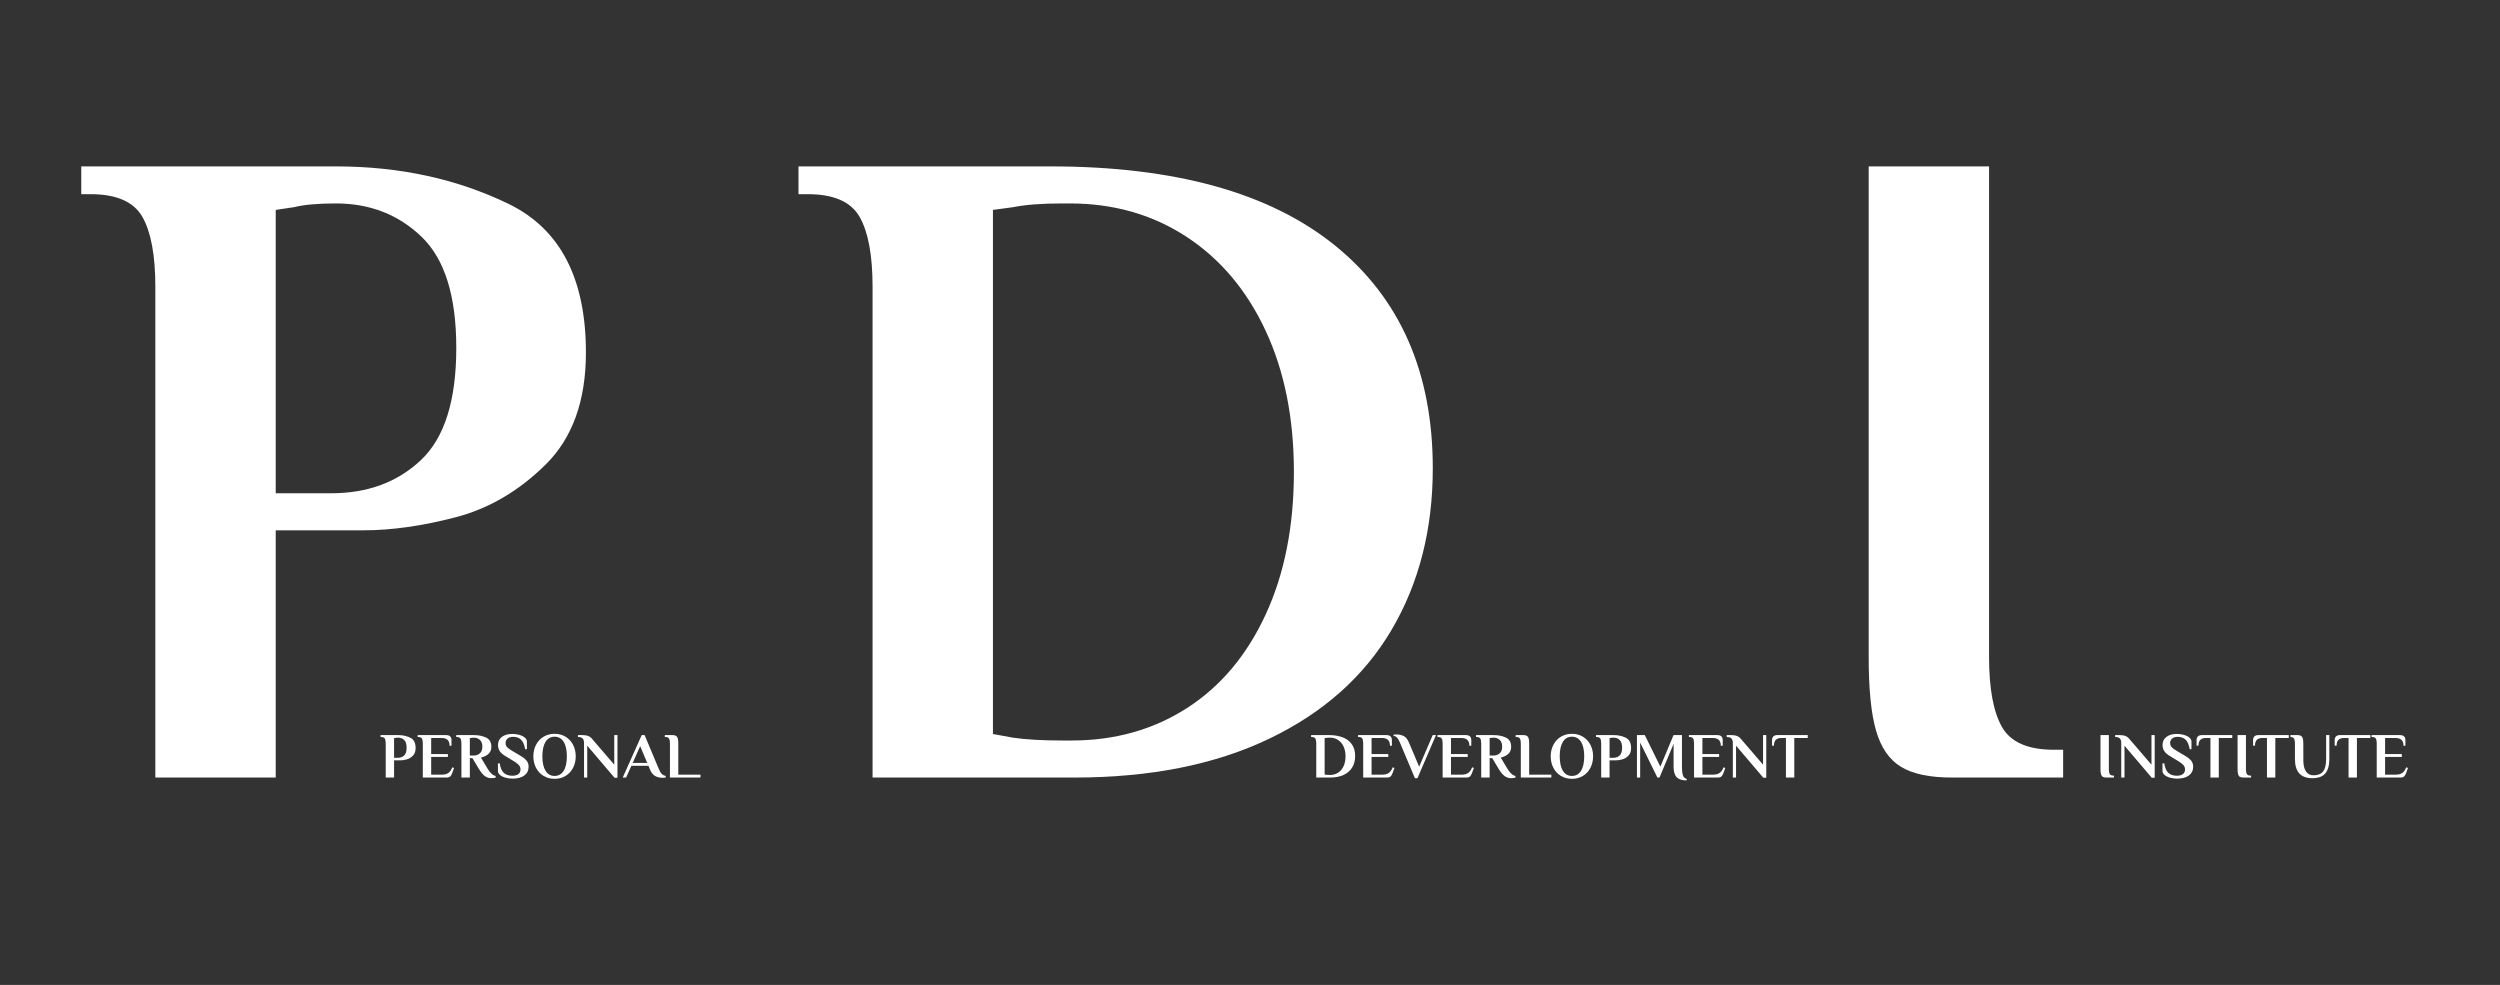 <?xml version="1.0" encoding="utf-8"?>
<!-- Generator: Adobe Illustrator 16.0.0, SVG Export Plug-In . SVG Version: 6.00 Build 0)  -->
<!DOCTYPE svg PUBLIC "-//W3C//DTD SVG 1.1//EN" "http://www.w3.org/Graphics/SVG/1.1/DTD/svg11.dtd">
<svg version="1.1" id="Layer_1" xmlns="http://www.w3.org/2000/svg" xmlns:xlink="http://www.w3.org/1999/xlink" x="0px" y="0px"
	 width="388.78px" height="153.17px" viewBox="0 0 388.78 153.17" enable-background="new 0 0 388.78 153.17" xml:space="preserve">
<rect x="0" y="0" width="388.78" height="153.17" fill="#333333" stroke="none"/>
<g>
	<g>
		<path fill="#FFFFFF" d="M24.157,44.596c0-4.896-0.673-8.519-2.016-10.872c-1.346-2.352-4.032-3.528-8.064-3.528h-1.44v-4.32h39.6
			c9.887,0,18.839,1.944,26.856,5.832C87.107,35.596,91.117,43.3,91.117,54.82c0,7.488-2.088,13.298-6.264,17.424
			c-4.176,4.128-8.856,6.865-14.04,8.208c-5.184,1.346-9.936,2.016-14.256,2.016h-13.68v38.449h-18.72V44.596z M51.517,76.708
			c5.663,0,10.318-1.728,13.968-5.184c3.647-3.456,5.472-9.263,5.472-17.424c0-8.064-1.8-13.824-5.4-17.28
			c-3.6-3.456-8.042-5.184-13.32-5.184c-2.785,0-4.945,0.193-6.48,0.576l-2.88,0.432v44.063H51.517z"/>
	</g>
	<g>
		<path fill="#FFFFFF" d="M135.695,44.596c0-4.896-0.673-8.519-2.016-10.872c-1.346-2.352-4.032-3.528-8.064-3.528h-1.44v-4.32
			h39.168c19.39,0,34.15,4.104,44.28,12.312c10.128,8.208,15.192,19.753,15.192,34.632c0,9.505-2.138,17.881-6.408,25.128
			c-4.273,7.25-10.609,12.889-19.008,16.92c-8.402,4.032-18.504,6.049-30.312,6.049h-31.392V44.596z M166.655,115.157
			c6.718,0,12.694-1.68,17.928-5.041c5.231-3.359,9.311-8.207,12.24-14.544c2.928-6.336,4.393-13.728,4.393-22.176
			c0-8.352-1.465-15.671-4.393-21.96c-2.93-6.287-7.034-11.16-12.312-14.616c-5.281-3.456-11.329-5.184-18.144-5.184h-1.152
			c-3.168,0-5.713,0.193-7.632,0.576l-3.168,0.432v81.504l3.168,0.576c2.016,0.288,4.559,0.433,7.632,0.433H166.655z"/>
	</g>
	<g>
		<path fill="#FFFFFF" d="M295.642,119.26c-1.824-1.103-3.12-2.975-3.888-5.616c-0.77-2.64-1.151-6.455-1.151-11.448v-76.32h18.72
			v76.32c0,4.896,0.671,8.521,2.016,10.872c1.343,2.354,4.032,3.528,8.063,3.528h1.441v4.32h-17.281
			C300.106,120.917,297.464,120.365,295.642,119.26z"/>
	</g>
	<g>
		<path fill="#FFFFFF" d="M59.984,115.616c0-0.34-0.047-0.592-0.14-0.755s-0.28-0.245-0.56-0.245h-0.1v-0.3h2.75
			c0.687,0,1.309,0.136,1.865,0.405s0.835,0.805,0.835,1.605c0,0.52-0.145,0.923-0.435,1.209c-0.29,0.287-0.615,0.477-0.975,0.57
			s-0.69,0.141-0.99,0.141h-0.95v2.67h-1.3V115.616z M61.884,117.846c0.393,0,0.716-0.12,0.97-0.36
			c0.253-0.239,0.38-0.644,0.38-1.21c0-0.561-0.125-0.96-0.375-1.199c-0.25-0.24-0.559-0.361-0.925-0.361
			c-0.193,0-0.343,0.014-0.45,0.041l-0.2,0.029v3.061H61.884z"/>
		<path fill="#FFFFFF" d="M65.754,115.616c0-0.34-0.047-0.592-0.14-0.755s-0.28-0.245-0.56-0.245h-0.1v-0.3h4.41
			c0.566,0,0.85,0.267,0.85,0.8v0.85h-0.3c0-0.412-0.105-0.716-0.315-0.909s-0.521-0.29-0.935-0.29h-1.61v2.5h2.6v0.449h-2.6v2.75
			h1.71c0.38,0,0.697-0.084,0.95-0.254c0.253-0.17,0.463-0.465,0.63-0.885l0.27,0.1l-0.29,0.789c-0.087,0.24-0.19,0.418-0.31,0.531
			s-0.307,0.17-0.56,0.17h-3.7V115.616z"/>
		<path fill="#FFFFFF" d="M75.404,120.691c-0.3-0.216-0.614-0.591-0.94-1.125l-1-1.67h-0.4v3.021h-1.31v-5.301
			c0-0.34-0.047-0.592-0.14-0.755s-0.28-0.245-0.56-0.245h-0.1v-0.3h2.76c0.693,0,1.316,0.127,1.87,0.38
			c0.554,0.254,0.83,0.74,0.83,1.461c0,0.832-0.54,1.387-1.62,1.659l1.05,1.75c0.393,0.66,0.807,1.026,1.24,1.101v0.25
			c-0.053,0.025-0.15,0.049-0.29,0.069c-0.14,0.021-0.27,0.03-0.39,0.03C76.038,121.016,75.704,120.908,75.404,120.691z
			 M73.664,117.497c0.374,0,0.692-0.112,0.955-0.336c0.263-0.223,0.395-0.574,0.395-1.055c0-0.473-0.13-0.823-0.39-1.05
			c-0.26-0.227-0.563-0.341-0.91-0.341c-0.193,0-0.344,0.014-0.45,0.041l-0.2,0.029v2.711H73.664z"/>
		<path fill="#FFFFFF" d="M78.614,120.941c-0.347-0.097-0.63-0.236-0.85-0.42c-0.22-0.183-0.33-0.396-0.33-0.635v-1.171h0.28
			c0.1,0.681,0.31,1.171,0.63,1.471c0.32,0.3,0.767,0.45,1.34,0.45c0.386,0,0.693-0.083,0.92-0.25c0.227-0.167,0.34-0.407,0.34-0.72
			c0-0.268-0.083-0.494-0.25-0.681s-0.427-0.39-0.78-0.61l-1.23-0.739c-0.447-0.261-0.765-0.53-0.955-0.81
			c-0.19-0.281-0.285-0.607-0.285-0.98c0-0.527,0.202-0.943,0.605-1.25s0.948-0.46,1.635-0.46c0.373,0,0.733,0.048,1.08,0.146
			c0.347,0.096,0.63,0.236,0.85,0.42c0.22,0.183,0.33,0.395,0.33,0.635v1.17h-0.28c-0.114-0.68-0.324-1.17-0.63-1.471
			c-0.307-0.3-0.72-0.449-1.24-0.449c-0.36,0-0.645,0.086-0.855,0.26s-0.315,0.41-0.315,0.71c0,0.26,0.082,0.476,0.245,0.646
			c0.164,0.17,0.429,0.361,0.795,0.574l1.23,0.73c0.466,0.273,0.801,0.538,1.005,0.795c0.203,0.256,0.305,0.564,0.305,0.925
			c0,0.58-0.219,1.035-0.655,1.364c-0.437,0.33-1.055,0.496-1.855,0.496C79.32,121.086,78.96,121.038,78.614,120.941z"/>
		<path fill="#FFFFFF" d="M84.519,120.657c-0.503-0.307-0.892-0.727-1.165-1.261c-0.273-0.533-0.41-1.126-0.41-1.78
			c0-0.652,0.136-1.246,0.41-1.779s0.662-0.953,1.165-1.26s1.079-0.461,1.725-0.461s1.22,0.154,1.72,0.461s0.886,0.727,1.16,1.26
			s0.41,1.127,0.41,1.779c0,0.654-0.137,1.247-0.41,1.78c-0.273,0.534-0.66,0.954-1.16,1.261c-0.5,0.306-1.074,0.459-1.72,0.459
			S85.022,120.962,84.519,120.657z M87.654,119.872c0.333-0.531,0.5-1.282,0.5-2.256c0-0.973-0.167-1.725-0.5-2.255
			c-0.333-0.53-0.804-0.795-1.41-0.795s-1.075,0.265-1.405,0.795s-0.495,1.282-0.495,2.255c0,0.974,0.165,1.725,0.495,2.256
			c0.33,0.529,0.798,0.795,1.405,0.795S87.32,120.401,87.654,119.872z"/>
		<path fill="#FFFFFF" d="M91.324,115.965v4.951h-0.5v-5.4c0-0.28-0.068-0.5-0.205-0.66s-0.368-0.24-0.695-0.24h-0.05v-0.3h0.7
			c0.374,0,0.678,0.048,0.915,0.146c0.236,0.096,0.435,0.248,0.595,0.455l3.44,4v-4.601h0.5v6.63h-0.46L91.324,115.965z"/>
		<path fill="#FFFFFF" d="M101.904,120.691c-0.34-0.177-0.617-0.521-0.83-1.034l-0.23-0.561h-2.66l-0.82,1.82h-0.52l2.95-6.601h0.45
			l2.24,5.341c0.253,0.619,0.6,0.953,1.04,1v0.25c-0.12,0.033-0.28,0.049-0.48,0.049
			C102.624,120.956,102.244,120.868,101.904,120.691z M98.394,118.646h2.26l-1.1-2.61L98.394,118.646z"/>
		<path fill="#FFFFFF" d="M104.184,115.616c0-0.34-0.047-0.592-0.14-0.755s-0.28-0.245-0.56-0.245h-0.1v-0.3h1.2
			c0.24,0,0.423,0.04,0.55,0.12s0.217,0.212,0.27,0.395c0.053,0.184,0.08,0.445,0.08,0.785v4.85h3.45v0.451h-4.75V115.616z"/>
	</g>
	<g>
		<path fill="#FFFFFF" d="M204.696,115.616c0-0.34-0.047-0.592-0.141-0.755s-0.28-0.245-0.561-0.245h-0.1v-0.3h2.721
			c1.346,0,2.371,0.285,3.074,0.854c0.703,0.57,1.055,1.373,1.055,2.406c0,0.659-0.148,1.241-0.444,1.744
			c-0.297,0.504-0.737,0.895-1.32,1.176c-0.583,0.279-1.284,0.42-2.104,0.42h-2.18V115.616z M206.846,120.516
			c0.466,0,0.882-0.117,1.245-0.35c0.363-0.234,0.646-0.57,0.85-1.01c0.203-0.441,0.305-0.954,0.305-1.541
			c0-0.58-0.102-1.088-0.305-1.525c-0.203-0.436-0.488-0.774-0.855-1.014c-0.366-0.24-0.786-0.361-1.26-0.361h-0.08
			c-0.22,0-0.396,0.014-0.529,0.041l-0.221,0.029v5.66l0.221,0.04c0.14,0.021,0.316,0.03,0.529,0.03H206.846z"/>
		<path fill="#FFFFFF" d="M211.995,115.616c0-0.34-0.047-0.592-0.14-0.755s-0.28-0.245-0.56-0.245h-0.101v-0.3h4.41
			c0.566,0,0.851,0.267,0.851,0.8v0.85h-0.301c0-0.412-0.105-0.716-0.314-0.909c-0.211-0.193-0.521-0.29-0.936-0.29h-1.609v2.5h2.6
			v0.449h-2.6v2.75h1.709c0.381,0,0.697-0.084,0.951-0.254c0.252-0.17,0.463-0.465,0.629-0.885l0.271,0.1l-0.29,0.789
			c-0.087,0.24-0.189,0.418-0.311,0.531c-0.119,0.113-0.307,0.17-0.56,0.17h-3.7V115.616z"/>
		<path fill="#FFFFFF" d="M217.706,115.486c-0.154-0.366-0.306-0.626-0.455-0.78c-0.15-0.152-0.328-0.242-0.535-0.27v-0.2
			l0.42-0.021c0.439,0,0.826,0.084,1.16,0.25c0.333,0.168,0.605,0.508,0.819,1.021l1.58,3.74l2.11-4.91h0.51l-2.88,6.7h-0.399
			L217.706,115.486z"/>
		<path fill="#FFFFFF" d="M224.346,115.616c0-0.34-0.047-0.592-0.14-0.755c-0.094-0.163-0.281-0.245-0.561-0.245h-0.1v-0.3h4.41
			c0.566,0,0.85,0.267,0.85,0.8v0.85h-0.301c0-0.412-0.104-0.716-0.314-0.909s-0.521-0.29-0.936-0.29h-1.609v2.5h2.6v0.449h-2.6
			v2.75h1.71c0.38,0,0.696-0.084,0.95-0.254c0.253-0.17,0.463-0.465,0.63-0.885l0.271,0.1l-0.291,0.789
			c-0.086,0.24-0.189,0.418-0.31,0.531s-0.307,0.17-0.56,0.17h-3.7V115.616z"/>
		<path fill="#FFFFFF" d="M233.995,120.691c-0.3-0.216-0.613-0.591-0.939-1.125l-1-1.67h-0.4v3.021h-1.31v-5.301
			c0-0.34-0.047-0.592-0.14-0.755c-0.094-0.163-0.281-0.245-0.561-0.245h-0.1v-0.3h2.76c0.693,0,1.316,0.127,1.869,0.38
			c0.555,0.254,0.83,0.74,0.83,1.461c0,0.832-0.539,1.387-1.619,1.659l1.05,1.75c0.394,0.66,0.807,1.026,1.239,1.101v0.25
			c-0.053,0.025-0.149,0.049-0.289,0.069c-0.141,0.021-0.27,0.03-0.391,0.03C234.629,121.016,234.296,120.908,233.995,120.691z
			 M232.255,117.497c0.374,0,0.692-0.112,0.955-0.336c0.264-0.223,0.396-0.574,0.396-1.055c0-0.473-0.13-0.823-0.39-1.05
			s-0.564-0.341-0.91-0.341c-0.193,0-0.344,0.014-0.45,0.041l-0.2,0.029v2.711H232.255z"/>
		<path fill="#FFFFFF" d="M236.505,115.616c0-0.34-0.047-0.592-0.14-0.755s-0.28-0.245-0.56-0.245h-0.101v-0.3h1.2
			c0.24,0,0.424,0.04,0.55,0.12s0.217,0.212,0.271,0.395c0.053,0.184,0.08,0.445,0.08,0.785v4.85h3.449v0.451h-4.75V115.616z"/>
		<path fill="#FFFFFF" d="M242.729,120.657c-0.503-0.307-0.891-0.727-1.164-1.261c-0.273-0.533-0.41-1.126-0.41-1.78
			c0-0.652,0.137-1.246,0.41-1.779s0.661-0.953,1.164-1.26c0.504-0.307,1.079-0.461,1.726-0.461s1.22,0.154,1.72,0.461
			s0.887,0.727,1.16,1.26s0.41,1.127,0.41,1.779c0,0.654-0.137,1.247-0.41,1.78c-0.273,0.534-0.66,0.954-1.16,1.261
			c-0.5,0.306-1.073,0.459-1.72,0.459S243.233,120.962,242.729,120.657z M245.865,119.872c0.333-0.531,0.5-1.282,0.5-2.256
			c0-0.973-0.167-1.725-0.5-2.255s-0.804-0.795-1.41-0.795s-1.075,0.265-1.405,0.795s-0.494,1.282-0.494,2.255
			c0,0.974,0.164,1.725,0.494,2.256c0.33,0.529,0.799,0.795,1.405,0.795S245.532,120.401,245.865,119.872z"/>
		<path fill="#FFFFFF" d="M249.005,115.616c0-0.34-0.047-0.592-0.14-0.755s-0.28-0.245-0.56-0.245h-0.101v-0.3h2.75
			c0.687,0,1.309,0.136,1.865,0.405s0.835,0.805,0.835,1.605c0,0.52-0.145,0.923-0.436,1.209c-0.289,0.287-0.615,0.477-0.975,0.57
			s-0.689,0.141-0.99,0.141h-0.949v2.67h-1.301V115.616z M250.905,117.846c0.393,0,0.717-0.12,0.97-0.36
			c0.253-0.239,0.38-0.644,0.38-1.21c0-0.561-0.125-0.96-0.375-1.199c-0.25-0.24-0.559-0.361-0.925-0.361
			c-0.193,0-0.343,0.014-0.45,0.041l-0.199,0.029v3.061H250.905z"/>
		<path fill="#FFFFFF" d="M260.74,120.861c-0.317-0.337-0.476-0.885-0.476-1.646v-3.539l-2.189,5.24h-0.33l-2.68-5.44v5.44h-0.5
			v-6.601h1.22l2.42,4.91l2.05-4.91h1.311v4.899c0,0.627,0.053,1.088,0.16,1.381c0.105,0.293,0.297,0.467,0.57,0.52v0.25
			C261.575,121.366,261.057,121.198,260.74,120.861z"/>
		<path fill="#FFFFFF" d="M263.445,115.616c0-0.34-0.047-0.592-0.14-0.755c-0.094-0.163-0.281-0.245-0.561-0.245h-0.1v-0.3h4.41
			c0.566,0,0.85,0.267,0.85,0.8v0.85h-0.301c0-0.412-0.104-0.716-0.314-0.909s-0.521-0.29-0.936-0.29h-1.609v2.5h2.6v0.449h-2.6
			v2.75h1.71c0.38,0,0.696-0.084,0.95-0.254c0.253-0.17,0.463-0.465,0.63-0.885l0.271,0.1l-0.291,0.789
			c-0.086,0.24-0.189,0.418-0.31,0.531s-0.307,0.17-0.56,0.17h-3.7V115.616z"/>
		<path fill="#FFFFFF" d="M269.976,115.965v4.951h-0.5v-5.4c0-0.28-0.068-0.5-0.205-0.66s-0.369-0.24-0.695-0.24h-0.051v-0.3h0.701
			c0.373,0,0.678,0.048,0.914,0.146c0.236,0.096,0.436,0.248,0.596,0.455l3.439,4v-4.601h0.5v6.63h-0.459L269.976,115.965z"/>
		<path fill="#FFFFFF" d="M277.734,114.766h-0.71c-0.373,0-0.658,0.094-0.855,0.279c-0.196,0.188-0.295,0.494-0.295,0.92h-0.299
			v-0.85c0-0.533,0.283-0.8,0.85-0.8h4.699v0.45h-2.09v6.15h-1.3V114.766z"/>
	</g>
	<g>
		<path fill="#FFFFFF" d="M327.001,120.801c-0.127-0.076-0.217-0.207-0.27-0.391c-0.055-0.184-0.08-0.447-0.08-0.795v-5.3h1.299v5.3
			c0,0.34,0.047,0.592,0.141,0.756c0.094,0.163,0.279,0.244,0.561,0.244h0.1v0.301h-1.2
			C327.312,120.917,327.128,120.877,327.001,120.801z"/>
		<path fill="#FFFFFF" d="M330.381,115.965v4.951h-0.5v-5.4c0-0.28-0.068-0.5-0.205-0.66s-0.368-0.24-0.694-0.24h-0.051v-0.3h0.7
			c0.374,0,0.679,0.048,0.915,0.146c0.236,0.096,0.436,0.248,0.596,0.455l3.439,4v-4.601h0.5v6.63h-0.46L330.381,115.965z"/>
		<path fill="#FFFFFF" d="M337.47,120.941c-0.346-0.097-0.629-0.236-0.85-0.42c-0.22-0.183-0.33-0.396-0.33-0.635v-1.171h0.28
			c0.101,0.681,0.31,1.171,0.63,1.471s0.767,0.45,1.34,0.45c0.387,0,0.693-0.083,0.92-0.25s0.34-0.407,0.34-0.72
			c0-0.268-0.083-0.494-0.25-0.681c-0.166-0.187-0.426-0.39-0.779-0.61l-1.23-0.739c-0.446-0.261-0.765-0.53-0.955-0.81
			c-0.189-0.281-0.285-0.607-0.285-0.98c0-0.527,0.202-0.943,0.605-1.25s0.948-0.46,1.635-0.46c0.373,0,0.733,0.048,1.08,0.146
			c0.347,0.096,0.631,0.236,0.85,0.42c0.221,0.183,0.33,0.395,0.33,0.635v1.17h-0.279c-0.113-0.68-0.324-1.17-0.631-1.471
			c-0.307-0.3-0.719-0.449-1.239-0.449c-0.36,0-0.646,0.086-0.854,0.26c-0.211,0.174-0.315,0.41-0.315,0.71
			c0,0.26,0.081,0.476,0.245,0.646c0.163,0.17,0.428,0.361,0.795,0.574l1.23,0.73c0.466,0.273,0.801,0.538,1.004,0.795
			c0.203,0.256,0.306,0.564,0.306,0.925c0,0.58-0.219,1.035-0.655,1.364c-0.437,0.33-1.055,0.496-1.855,0.496
			C338.177,121.086,337.817,121.038,337.47,120.941z"/>
		<path fill="#FFFFFF" d="M343.751,114.766h-0.711c-0.373,0-0.658,0.094-0.854,0.279c-0.196,0.188-0.295,0.494-0.295,0.92h-0.3
			v-0.85c0-0.533,0.283-0.8,0.85-0.8h4.7v0.45h-2.09v6.15h-1.3V114.766z"/>
		<path fill="#FFFFFF" d="M348.321,120.801c-0.127-0.076-0.217-0.207-0.271-0.391s-0.08-0.447-0.08-0.795v-5.3h1.3v5.3
			c0,0.34,0.047,0.592,0.141,0.756c0.093,0.163,0.279,0.244,0.56,0.244h0.101v0.301h-1.201
			C348.631,120.917,348.447,120.877,348.321,120.801z"/>
		<path fill="#FFFFFF" d="M352.54,114.766h-0.71c-0.374,0-0.658,0.094-0.854,0.279c-0.197,0.188-0.295,0.494-0.295,0.92h-0.301
			v-0.85c0-0.533,0.283-0.8,0.85-0.8h4.701v0.45h-2.09v6.15h-1.301V114.766z"/>
		<path fill="#FFFFFF" d="M356.89,118.036v-2.42c0-0.34-0.047-0.592-0.14-0.755s-0.28-0.245-0.56-0.245v-0.3h1.1
			c0.24,0,0.424,0.04,0.551,0.12c0.126,0.08,0.216,0.212,0.27,0.395c0.053,0.184,0.08,0.445,0.08,0.785l0.01,2.721
			c0.006,0.707,0.145,1.254,0.415,1.645s0.661,0.585,1.175,0.585c0.68,0,1.176-0.202,1.485-0.604
			c0.31-0.404,0.465-1.045,0.465-1.926v-3.72h0.5v3.72c0,0.98-0.206,1.723-0.62,2.226s-1.09,0.755-2.029,0.755
			C357.79,121.016,356.89,120.023,356.89,118.036z"/>
		<path fill="#FFFFFF" d="M365.229,114.766h-0.709c-0.374,0-0.658,0.094-0.855,0.279c-0.197,0.188-0.295,0.494-0.295,0.92h-0.3
			v-0.85c0-0.533,0.283-0.8,0.85-0.8h4.7v0.45h-2.09v6.15h-1.301V114.766z"/>
		<path fill="#FFFFFF" d="M369.61,115.616c0-0.34-0.047-0.592-0.141-0.755c-0.093-0.163-0.279-0.245-0.56-0.245h-0.101v-0.3h4.41
			c0.566,0,0.851,0.267,0.851,0.8v0.85h-0.3c0-0.412-0.105-0.716-0.315-0.909s-0.521-0.29-0.935-0.29h-1.61v2.5h2.601v0.449h-2.601
			v2.75h1.71c0.38,0,0.697-0.084,0.95-0.254s0.463-0.465,0.63-0.885l0.27,0.1l-0.289,0.789c-0.088,0.24-0.19,0.418-0.311,0.531
			s-0.307,0.17-0.561,0.17h-3.699V115.616z"/>
	</g>
</g>
</svg>
